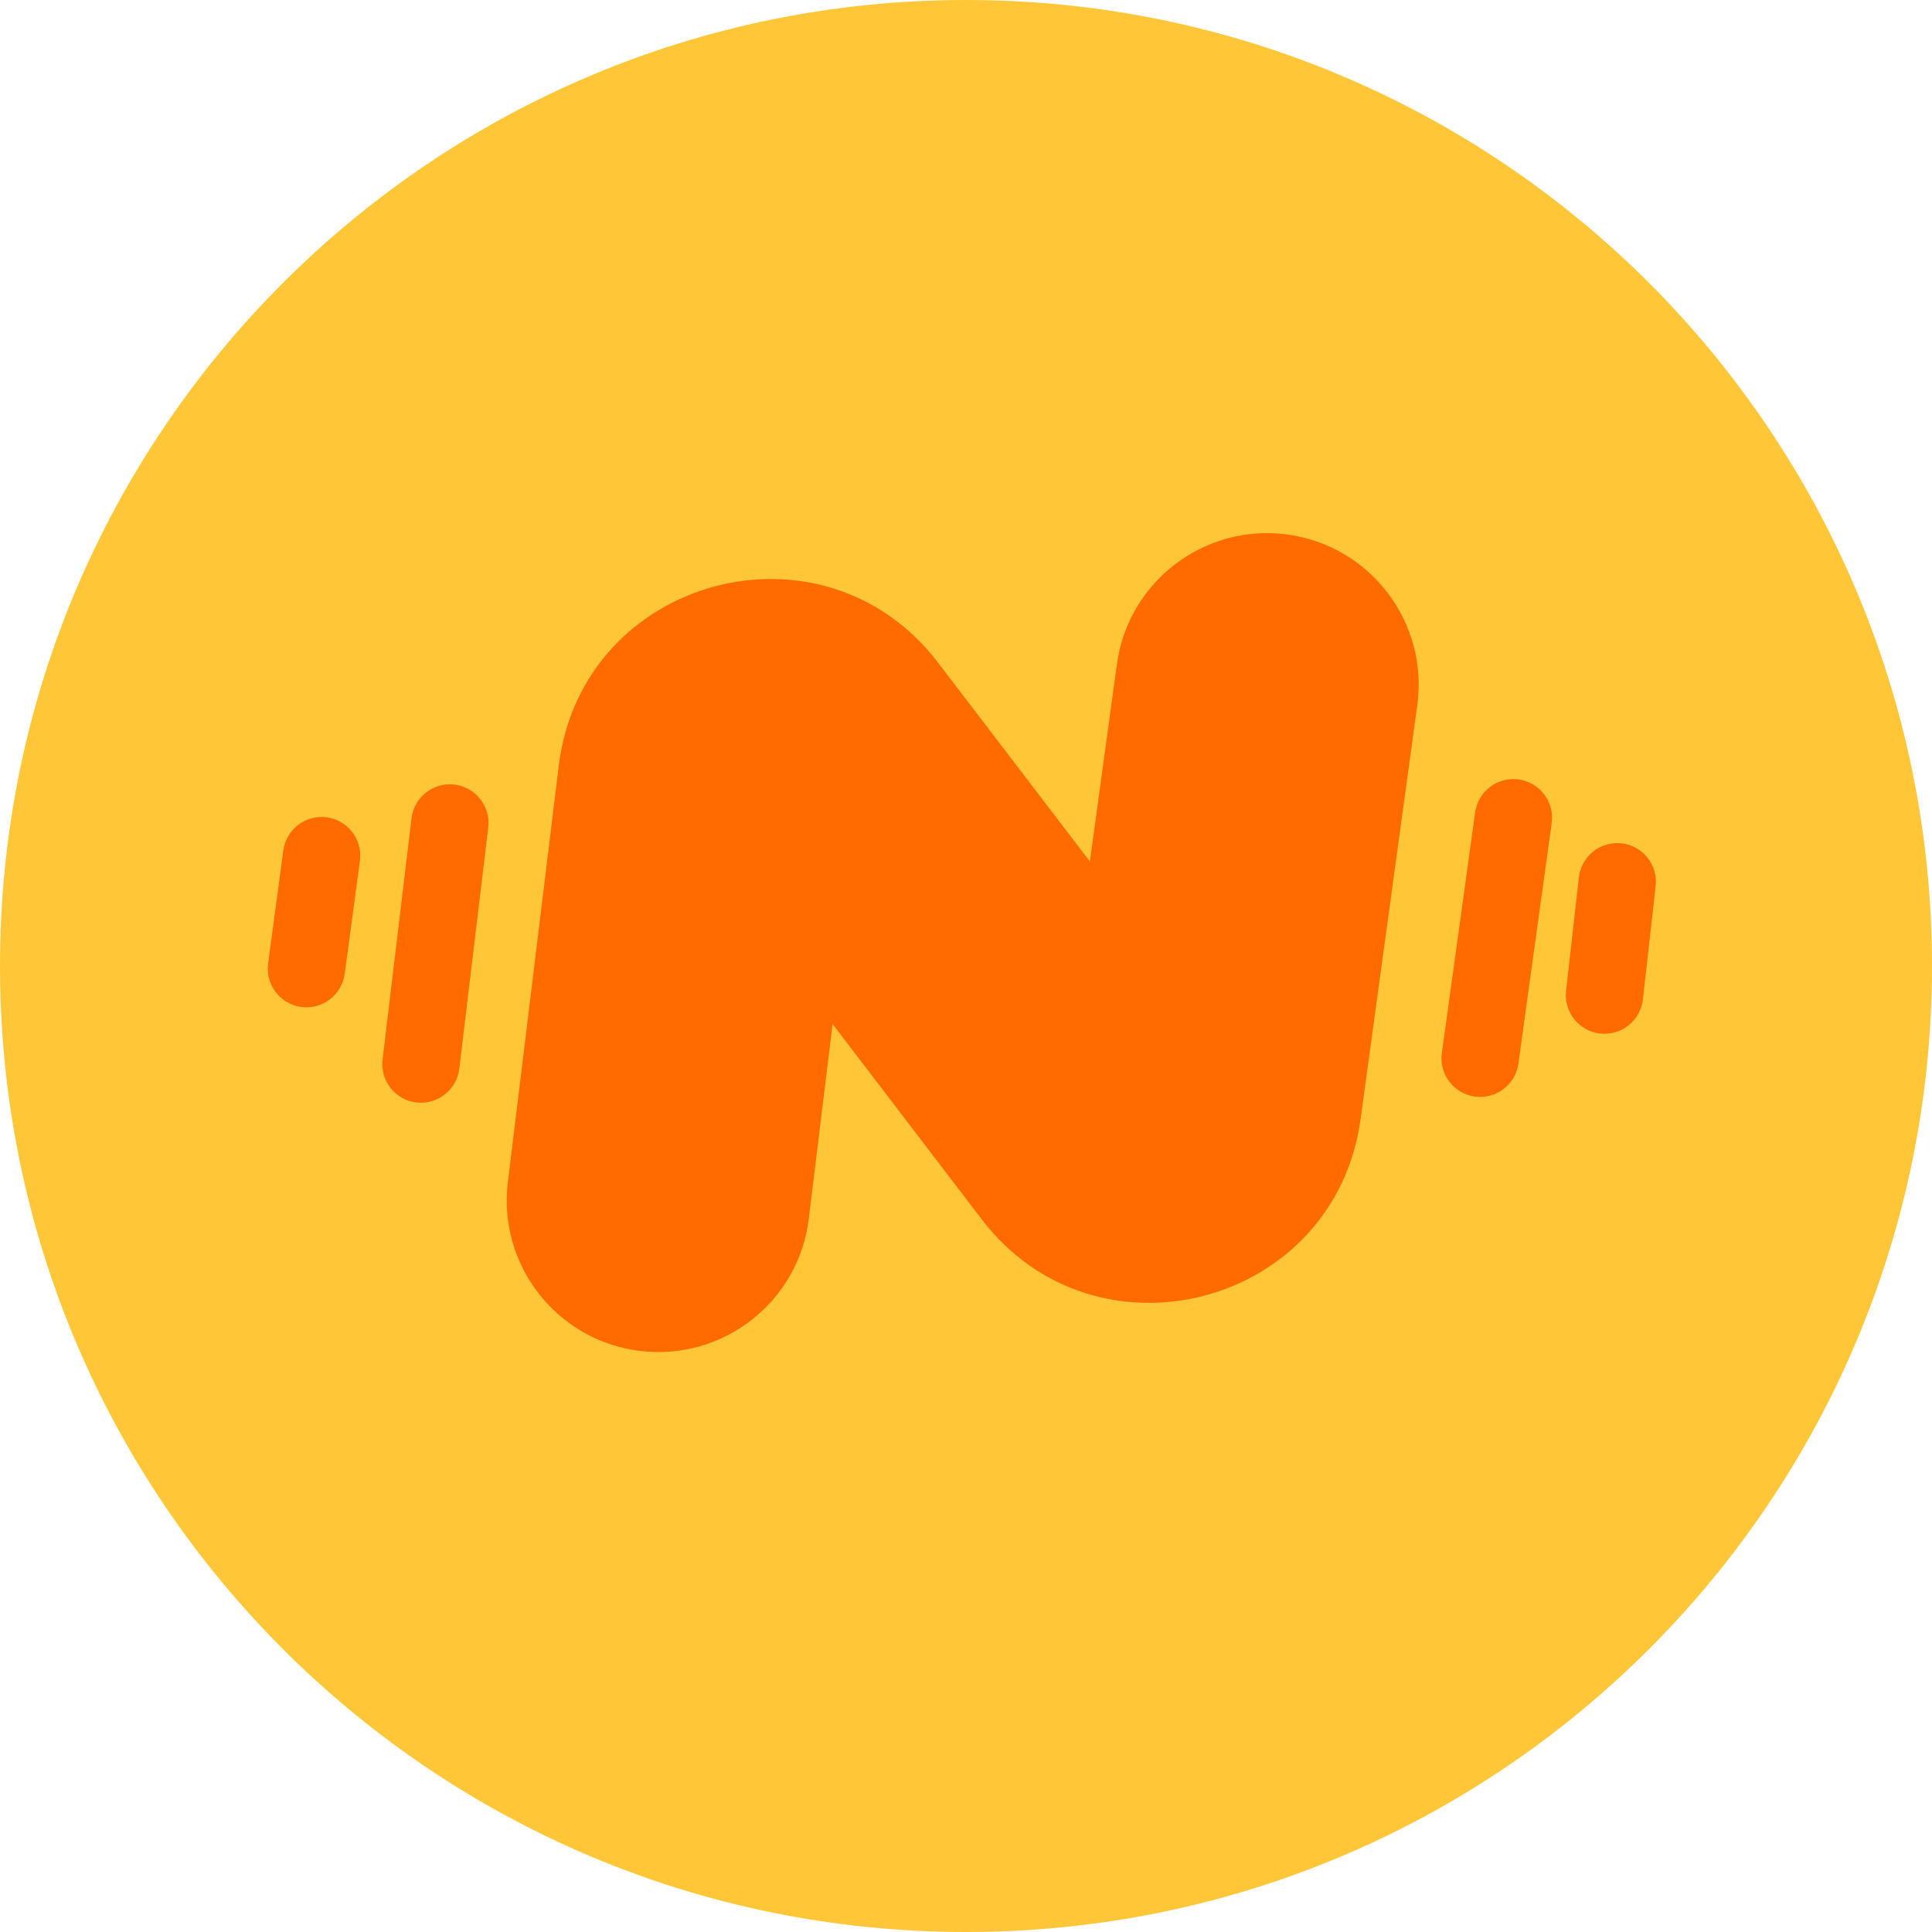 <svg width="300" height="300" viewBox="0 0 300 300" fill="none" xmlns="http://www.w3.org/2000/svg">
<path d="M300 150C300 232.843 232.843 300 150 300C67.157 300 0 232.843 0 150C0 67.157 67.157 0 150 0C232.843 0 300 67.157 300 150Z" fill="#FFC737"/>
<path fill-rule="evenodd" clip-rule="evenodd" d="M129.286 159.016L125.588 189.264C124.011 202.167 112.272 211.348 99.369 209.771C86.466 208.193 77.284 196.454 78.862 183.551L86.766 118.898C90.351 89.575 127.735 79.419 145.664 102.898L169.236 133.768L173.433 103.131C175.198 90.252 187.069 81.242 199.948 83.006C212.827 84.77 221.837 96.641 220.072 109.52L211.267 173.797C207.288 202.837 170.219 212.619 152.43 189.324L129.286 159.016Z" fill="#FF6B00"/>
<path fill-rule="evenodd" clip-rule="evenodd" d="M70.573 121.828C73.863 122.223 76.21 125.21 75.815 128.501L71.32 165.948C70.925 169.238 67.937 171.585 64.647 171.19C61.357 170.795 59.01 167.808 59.405 164.517L63.901 127.07C64.295 123.78 67.283 121.433 70.573 121.828Z" fill="#FF6B00"/>
<path fill-rule="evenodd" clip-rule="evenodd" d="M50.742 126.911C54.026 127.353 56.33 130.373 55.889 133.657L53.527 151.219C53.085 154.503 50.065 156.808 46.78 156.366C43.496 155.924 41.192 152.904 41.634 149.62L43.996 132.058C44.437 128.774 47.458 126.469 50.742 126.911Z" fill="#FF6B00"/>
<path fill-rule="evenodd" clip-rule="evenodd" d="M229.011 170.277C225.728 169.823 223.436 166.794 223.89 163.512L229.06 126.152C229.514 122.869 232.543 120.576 235.826 121.031C239.108 121.485 241.401 124.514 240.947 127.796L235.777 165.156C235.322 168.439 232.293 170.732 229.011 170.277Z" fill="#FF6B00"/>
<path fill-rule="evenodd" clip-rule="evenodd" d="M248.471 160.485C245.178 160.114 242.81 157.144 243.181 153.851L245.167 136.242C245.539 132.95 248.509 130.581 251.802 130.953C255.095 131.324 257.463 134.294 257.092 137.587L255.106 155.196C254.734 158.488 251.764 160.857 248.471 160.485Z" fill="#FF6B00"/>
</svg>
